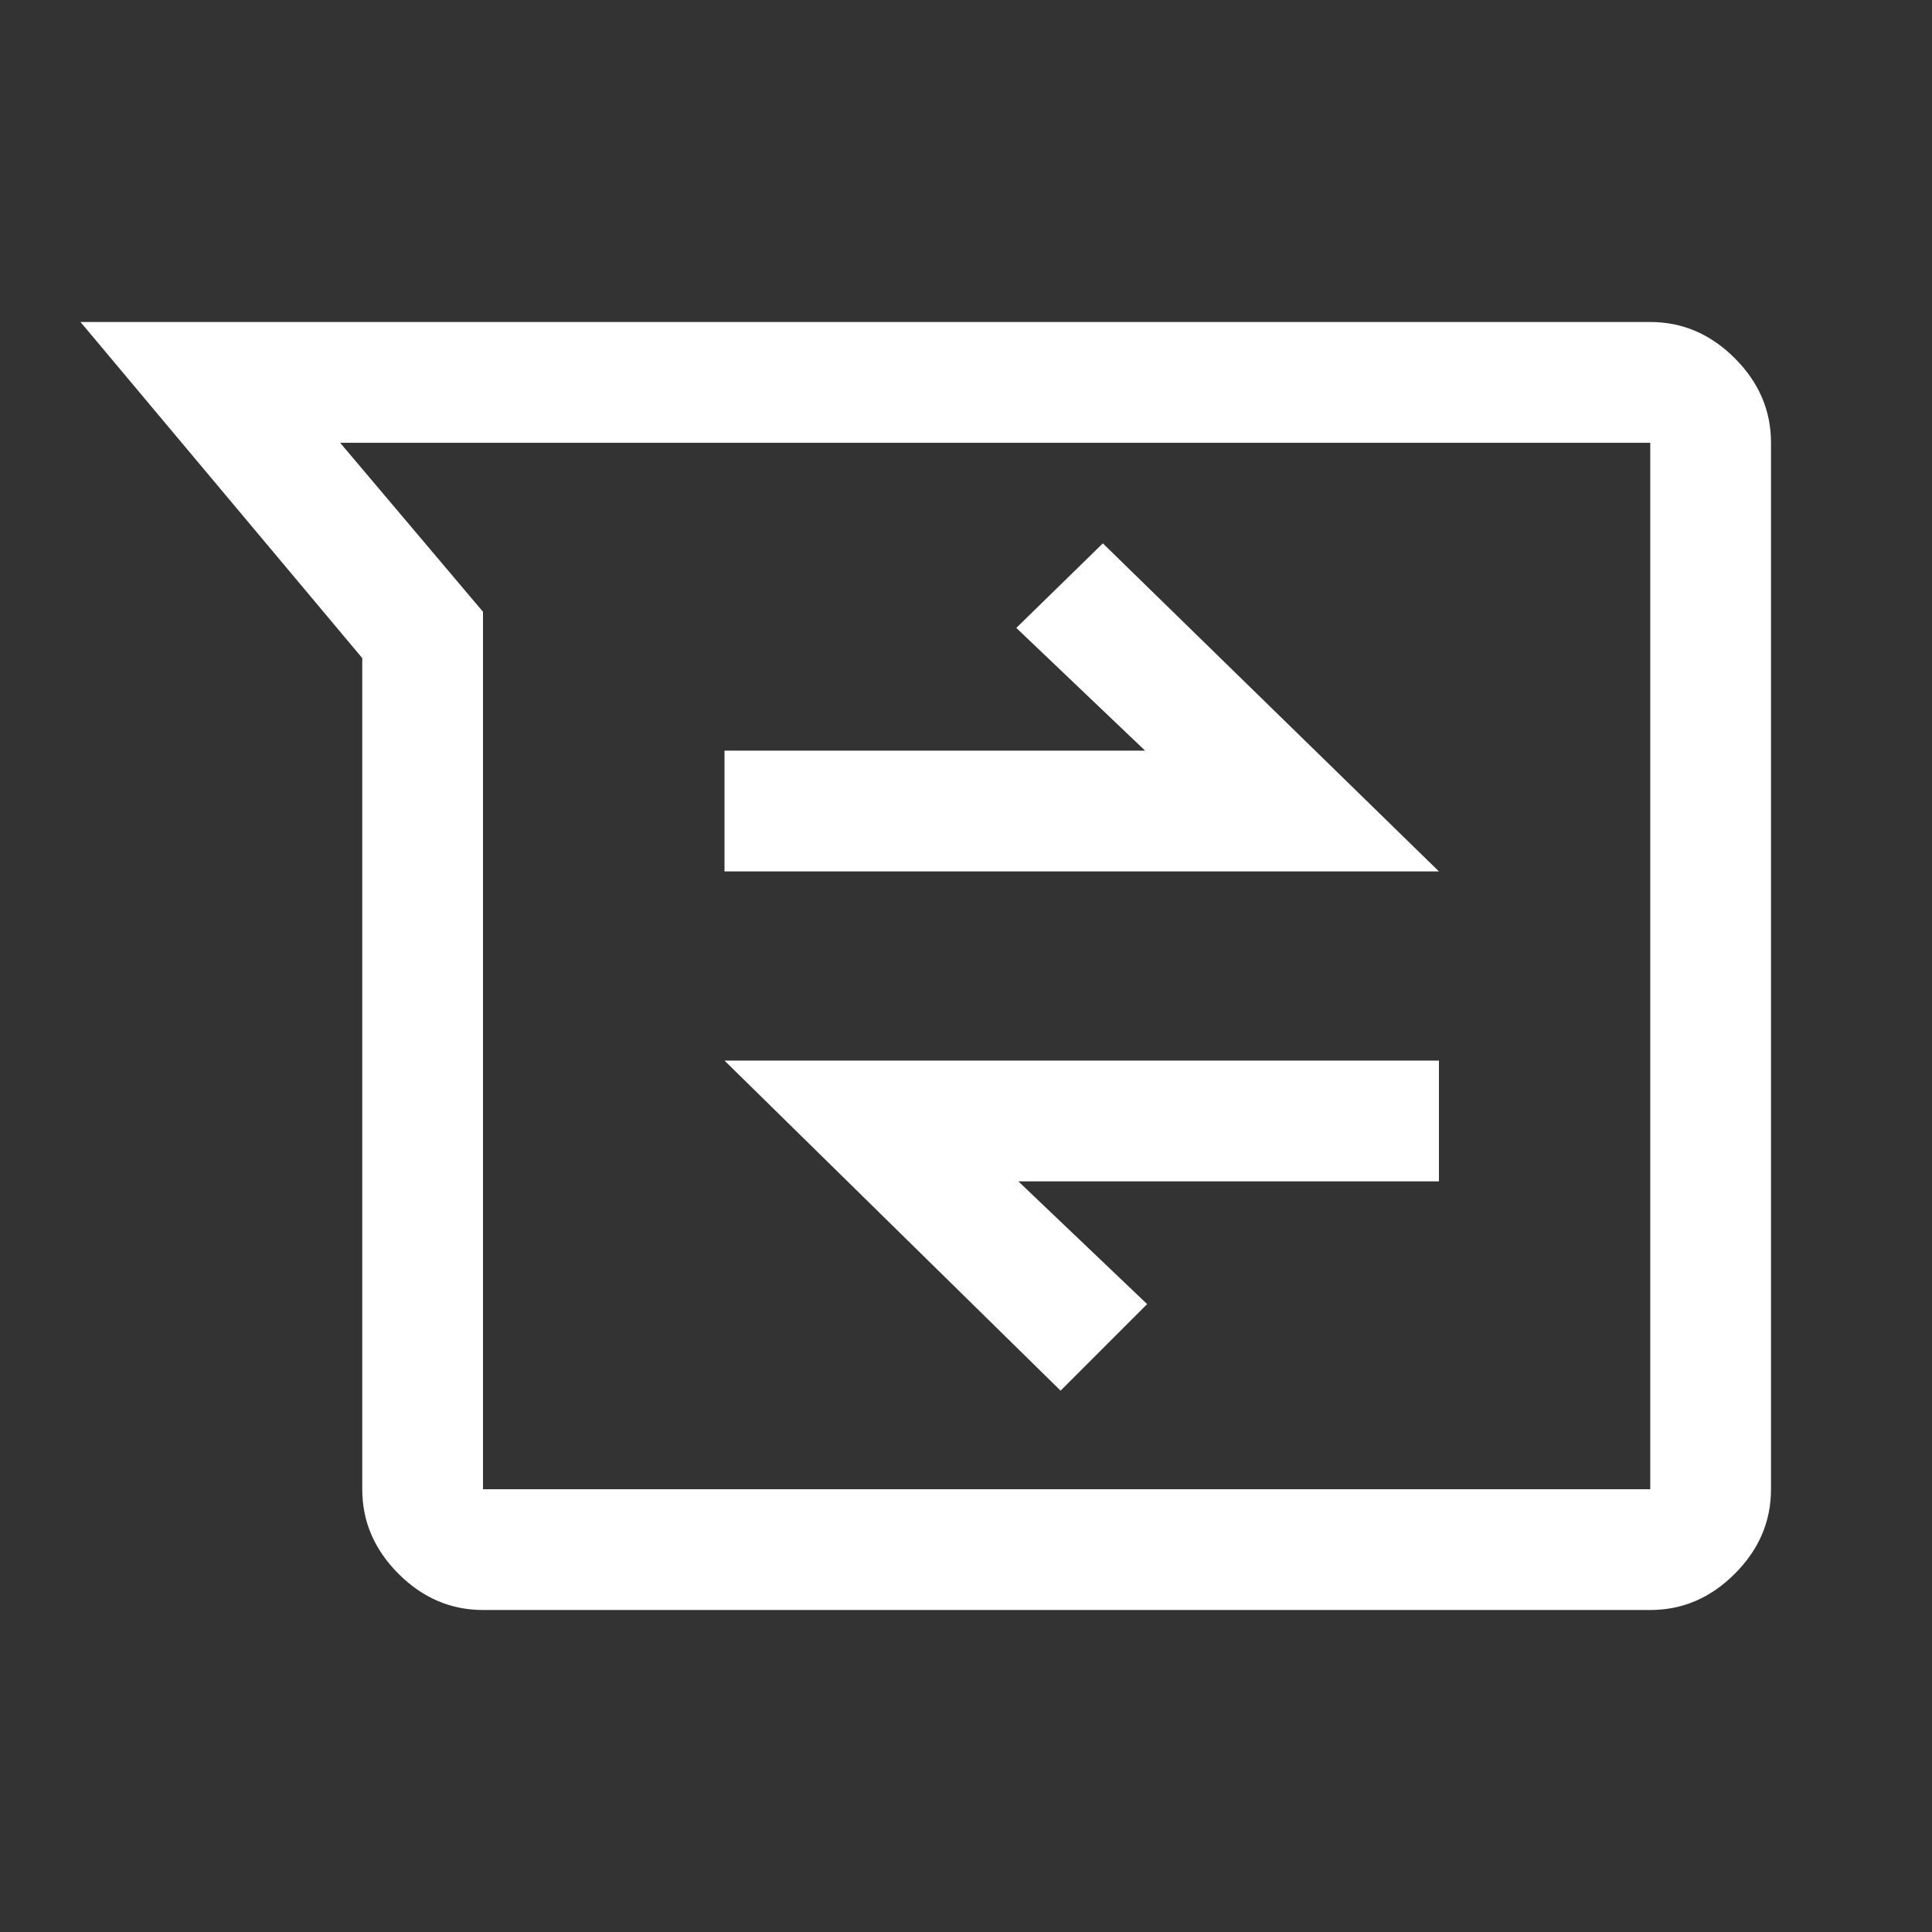 <svg xmlns="http://www.w3.org/2000/svg" height="48px" viewBox="0 -960 960 960" width="48px" fill="#FFFFFF"><rect x="0" y="-960" width="960" height="960" fill="#333333" stroke="none"/><path d="M240-160q-24 0-42-18t-18-42v-413L40-800h780q24 0 42 18t18 42v520q0 24-18 42t-42 18H240Zm-71-580 71 84v436h580v-520H169Zm358 471 43-43-64-61h209v-60H360l167 164ZM360-527h355L548-690l-43 42 64 61H360v60Zm135 47Z"/></svg>